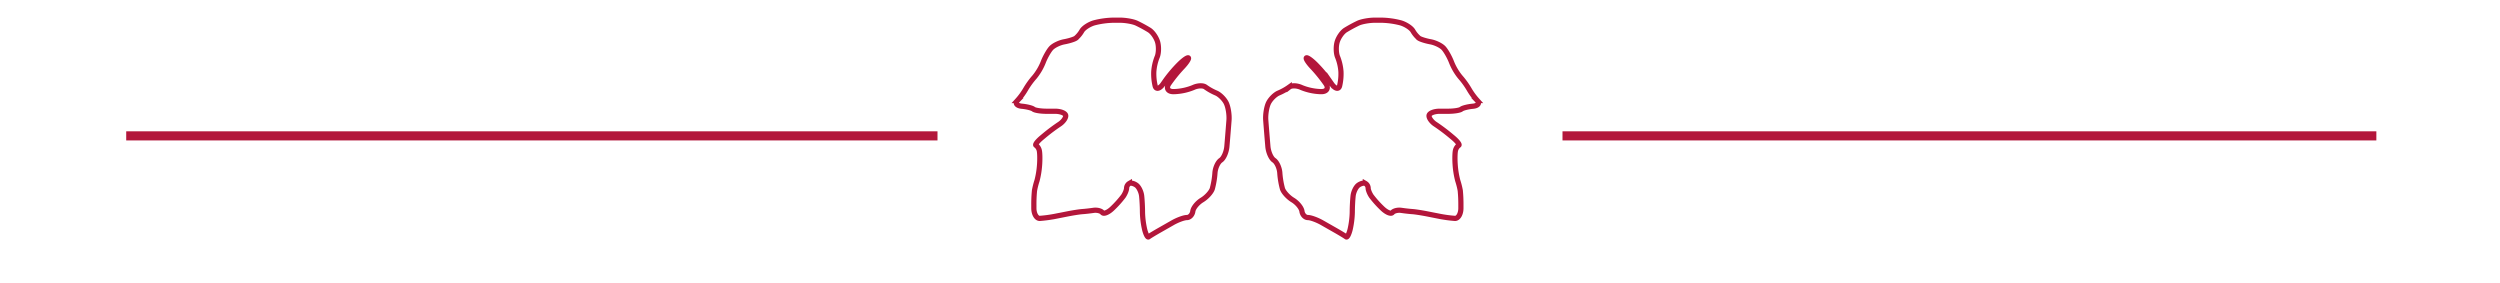 <svg id="Ebene_4" data-name="Ebene 4" xmlns="http://www.w3.org/2000/svg" viewBox="0 0 1920 217.713"><defs><style>.cls-1,.cls-2{fill:none;stroke:#b3163b;stroke-miterlimit:10;}.cls-1{stroke-width:4px;}.cls-2{stroke-width:7px;}</style></defs><path class="cls-1" d="M978.403,123.054c2.206,1.456,4.227,5.859,4.491,9.785a64.342,64.342,0,0,0,2.005,12.031c.838,2.691,4.411,6.625,7.94,8.742s6.705,6.015,7.058,8.662,2.41,4.812,4.572,4.812,7.058,1.782,10.882,3.959l10.318,5.877c3.823,2.178,7.529,4.428,8.235,5.002s2.041-1.953,2.968-5.614a66.255,66.255,0,0,0,1.684-13.474c0-3.75.289-9.344.642-12.432s2.121-6.733,3.93-8.101,4.263-2.017,5.454-1.444a4.337,4.337,0,0,1,2.166,3.609c0,1.412,1.119,4.209,2.486,6.216a78.568,78.568,0,0,0,8.241,9.207l.201.194c3.165,3.057,6.621,4.475,7.679,3.151s4.127-2.081,6.817-1.684,6.553.83,8.582.962,7.221.938,11.538,1.79l8.685,1.714a101.346,101.346,0,0,0,12.42,1.709c2.514.088,4.572-3.44,4.572-7.84v-2.287a107.794,107.794,0,0,0-.481-11.208,58.375,58.375,0,0,0-1.925-7.619,65.324,65.324,0,0,1-1.997-12.392l-.017-.24c-.304-4.389-.156-9.28.329-10.868a6.885,6.885,0,0,1,2.486-3.689c.882-.441-1.162-3.107-4.542-5.924l-2.145-1.788a138.467,138.467,0,0,0-11.279-8.41c-2.823-1.809-5.025-4.804-4.892-6.657s3.841-3.369,8.241-3.369h6.618c4.4,0,8.866-.722,9.925-1.604s5.065-1.893,8.903-2.246,5.372-2.32,3.409-4.371a51.843,51.843,0,0,1-6.376-8.742,60.323,60.323,0,0,0-6.777-9.344,43.157,43.157,0,0,1-6.697-11.429c-1.5-3.904-4.243-8.74-6.096-10.747s-6.346-4.191-9.985-4.852-7.645-1.907-8.903-2.767a21.399,21.399,0,0,1-4.692-5.654c-1.323-2.25-5.546-5.011-9.384-6.136A64.176,64.176,0,0,0,1060.713,15.5h-4.693c-4.4,0-10.22,1.029-12.933,2.286a107.815,107.815,0,0,0-9.745,5.293c-2.647,1.654-5.57,5.931-6.497,9.504s-.71,8.662.481,11.309a37.709,37.709,0,0,1,2.526,11.068,39.938,39.938,0,0,1-1.083,11.188c-.794,2.713-3.502,1.979-6.018-1.631l-1.92-2.754a103.216,103.216,0,0,0-10.288-12.163l-.603-.591c-3.143-3.08-6.147-5.112-6.676-4.517s1.506,3.703,4.524,6.905l.817.867a114.948,114.948,0,0,1,9.697,12.078c2.316,3.441.612,6.153-3.786,6.027l-.849-.024a42.605,42.605,0,0,1-14.132-3.116c-3.375-1.588-7.597-1.75-9.384-.361a42.868,42.868,0,0,1-8.181,4.572c-2.713,1.125-6.178,4.536-7.7,7.579s-2.496,9.053-2.166,13.354.9,11.407,1.266,15.792l.356,4.267C974.094,116.82,976.198,121.598,978.403,123.054Z"/><path class="cls-1" d="M937.571,123.054c-2.206,1.456-4.227,5.859-4.491,9.785a64.342,64.342,0,0,1-2.005,12.031c-.838,2.691-4.411,6.625-7.94,8.742s-6.705,6.015-7.058,8.662-2.41,4.812-4.572,4.812-7.058,1.782-10.882,3.959L890.305,176.922c-3.823,2.178-7.529,4.428-8.235,5.002s-2.041-1.953-2.968-5.614a66.255,66.255,0,0,1-1.684-13.474c0-3.75-.289-9.344-.642-12.432s-2.121-6.733-3.93-8.101-4.263-2.017-5.454-1.444a4.337,4.337,0,0,0-2.166,3.609c0,1.412-1.119,4.209-2.486,6.216a78.567,78.567,0,0,1-8.241,9.207l-.201.194c-3.165,3.057-6.621,4.475-7.679,3.151s-4.127-2.081-6.817-1.684-6.553.83-8.582.962-7.221.938-11.538,1.79l-8.685,1.714a101.346,101.346,0,0,1-12.42,1.709c-2.514.088-4.572-3.44-4.572-7.84v-2.287a107.794,107.794,0,0,1,.481-11.208,58.375,58.375,0,0,1,1.925-7.619,65.323,65.323,0,0,0,1.997-12.392l.017-.24c.304-4.389.156-9.28-.329-10.868a6.885,6.885,0,0,0-2.486-3.689c-.882-.441,1.162-3.107,4.542-5.924l2.145-1.788a138.469,138.469,0,0,1,11.279-8.41c2.823-1.809,5.025-4.804,4.892-6.657s-3.841-3.369-8.241-3.369h-6.618c-4.4,0-8.866-.722-9.925-1.604s-5.065-1.893-8.903-2.246-5.372-2.32-3.409-4.371a51.843,51.843,0,0,0,6.376-8.742,60.323,60.323,0,0,1,6.777-9.344A43.157,43.157,0,0,0,801.224,47.702c1.5-3.904,4.243-8.74,6.096-10.747s6.346-4.191,9.985-4.852,7.645-1.907,8.903-2.767a21.399,21.399,0,0,0,4.692-5.654c1.323-2.25,5.546-5.011,9.384-6.136A64.176,64.176,0,0,1,855.261,15.5h4.693c4.4,0,10.22,1.029,12.933,2.286a107.815,107.815,0,0,1,9.745,5.293c2.647,1.654,5.57,5.931,6.497,9.504s.71,8.662-.481,11.309A37.709,37.709,0,0,0,886.12,54.961a39.938,39.938,0,0,0,1.083,11.188c.794,2.713,3.502,1.979,6.018-1.631l1.92-2.754a103.218,103.218,0,0,1,10.288-12.163l.603-.591c3.143-3.08,6.147-5.112,6.676-4.517s-1.506,3.703-4.524,6.905l-.817.867a114.948,114.948,0,0,0-9.697,12.078c-2.316,3.441-.612,6.153,3.786,6.027l.849-.024a42.605,42.605,0,0,0,14.132-3.116c3.375-1.588,7.597-1.75,9.384-.361a42.868,42.868,0,0,0,8.181,4.572c2.713,1.125,6.178,4.536,7.7,7.579s2.496,9.053,2.166,13.354-.9,11.407-1.266,15.792l-.356,4.267C941.88,116.82,939.777,121.598,937.571,123.054Z"/><line class="cls-2" x1="720" y1="104.351" x2="96.936" y2="104.351"/><line class="cls-2" x1="1825.043" y1="104.351" x2="1200" y2="104.351"/></svg>